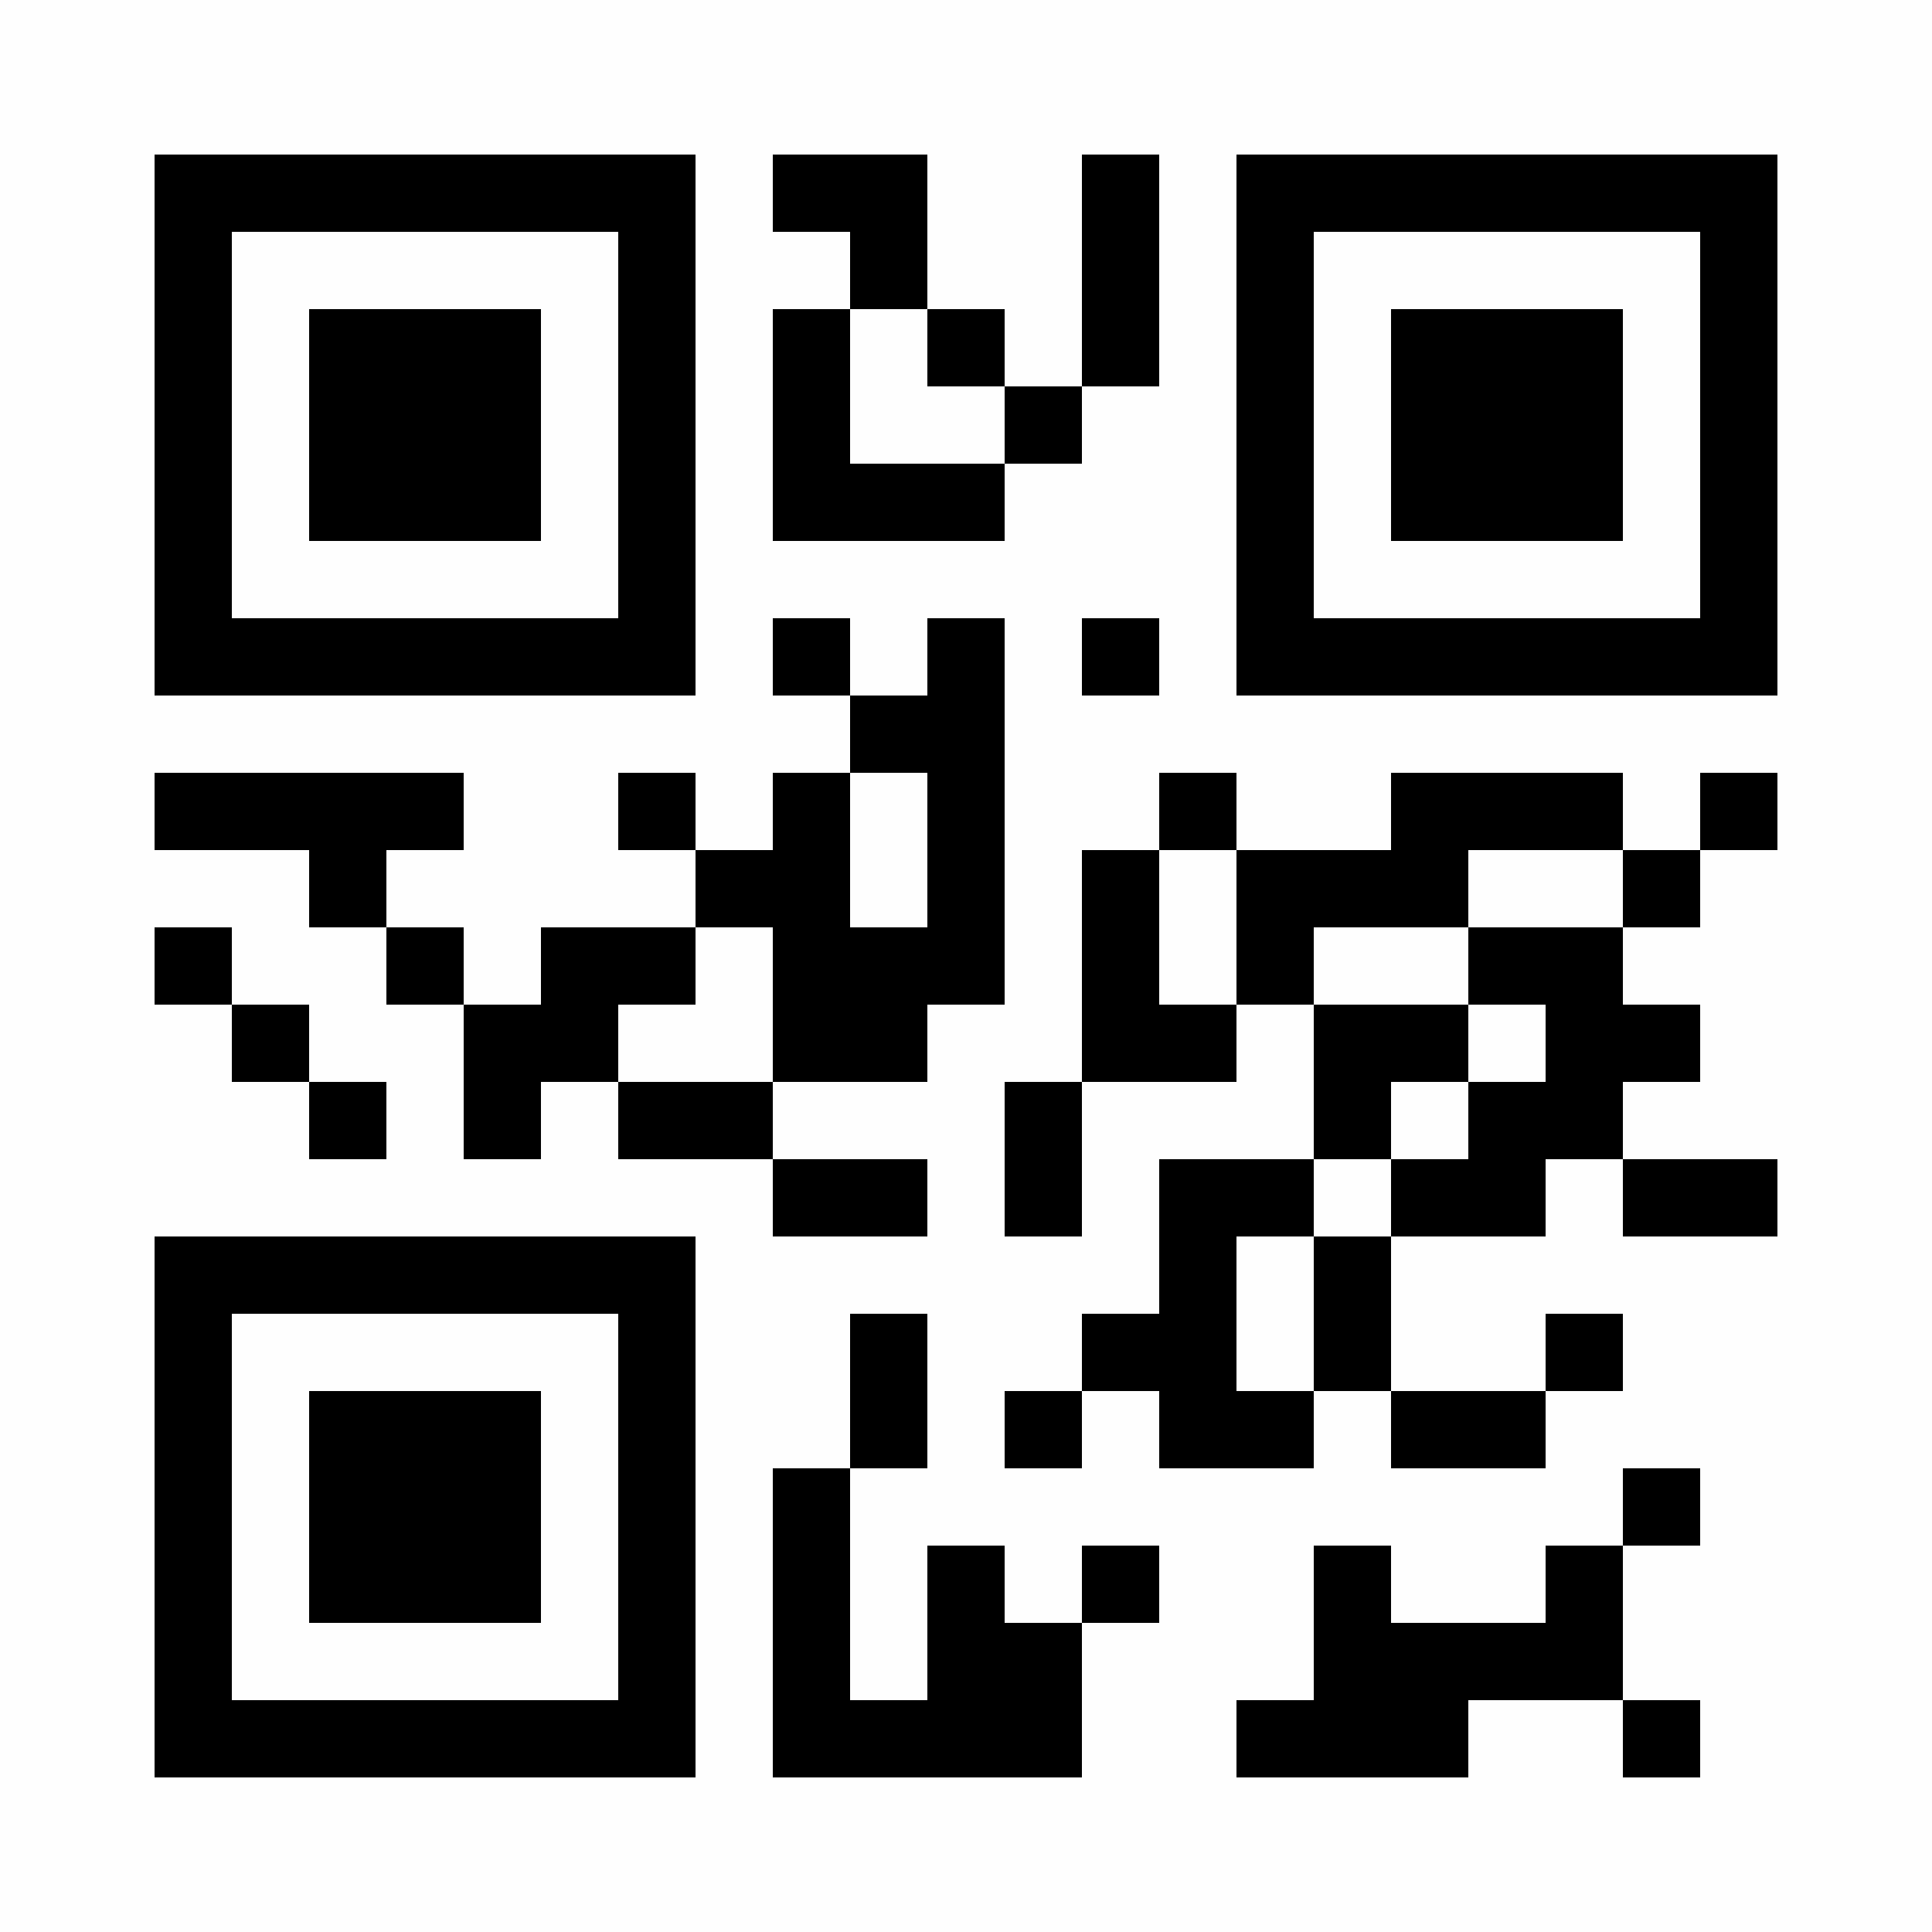 <?xml version="1.0" encoding="UTF-8"?>
<svg xmlns="http://www.w3.org/2000/svg" version="1.1" width="300" height="300" viewBox="0 0 300 300"><rect x="0" y="0" width="300" height="300" fill="#fefefe"/><g transform="scale(12)"><g transform="translate(2,2)"><path fill-rule="evenodd" d="M8 0L8 1L9 1L9 2L8 2L8 5L11 5L11 4L12 4L12 3L13 3L13 0L12 0L12 3L11 3L11 2L10 2L10 0ZM9 2L9 4L11 4L11 3L10 3L10 2ZM8 6L8 7L9 7L9 8L8 8L8 9L7 9L7 8L6 8L6 9L7 9L7 10L5 10L5 11L4 11L4 10L3 10L3 9L4 9L4 8L0 8L0 9L2 9L2 10L3 10L3 11L4 11L4 13L5 13L5 12L6 12L6 13L8 13L8 14L10 14L10 13L8 13L8 12L10 12L10 11L11 11L11 6L10 6L10 7L9 7L9 6ZM12 6L12 7L13 7L13 6ZM9 8L9 10L10 10L10 8ZM13 8L13 9L12 9L12 12L11 12L11 14L12 14L12 12L14 12L14 11L15 11L15 13L13 13L13 15L12 15L12 16L11 16L11 17L12 17L12 16L13 16L13 17L15 17L15 16L16 16L16 17L18 17L18 16L19 16L19 15L18 15L18 16L16 16L16 14L18 14L18 13L19 13L19 14L21 14L21 13L19 13L19 12L20 12L20 11L19 11L19 10L20 10L20 9L21 9L21 8L20 8L20 9L19 9L19 8L16 8L16 9L14 9L14 8ZM13 9L13 11L14 11L14 9ZM17 9L17 10L15 10L15 11L17 11L17 12L16 12L16 13L15 13L15 14L14 14L14 16L15 16L15 14L16 14L16 13L17 13L17 12L18 12L18 11L17 11L17 10L19 10L19 9ZM0 10L0 11L1 11L1 12L2 12L2 13L3 13L3 12L2 12L2 11L1 11L1 10ZM7 10L7 11L6 11L6 12L8 12L8 10ZM9 15L9 17L8 17L8 21L12 21L12 19L13 19L13 18L12 18L12 19L11 19L11 18L10 18L10 20L9 20L9 17L10 17L10 15ZM19 17L19 18L18 18L18 19L16 19L16 18L15 18L15 20L14 20L14 21L17 21L17 20L19 20L19 21L20 21L20 20L19 20L19 18L20 18L20 17ZM0 0L0 7L7 7L7 0ZM1 1L1 6L6 6L6 1ZM2 2L2 5L5 5L5 2ZM14 0L14 7L21 7L21 0ZM15 1L15 6L20 6L20 1ZM16 2L16 5L19 5L19 2ZM0 14L0 21L7 21L7 14ZM1 15L1 20L6 20L6 15ZM2 16L2 19L5 19L5 16Z" fill="#000000"/></g></g></svg>

